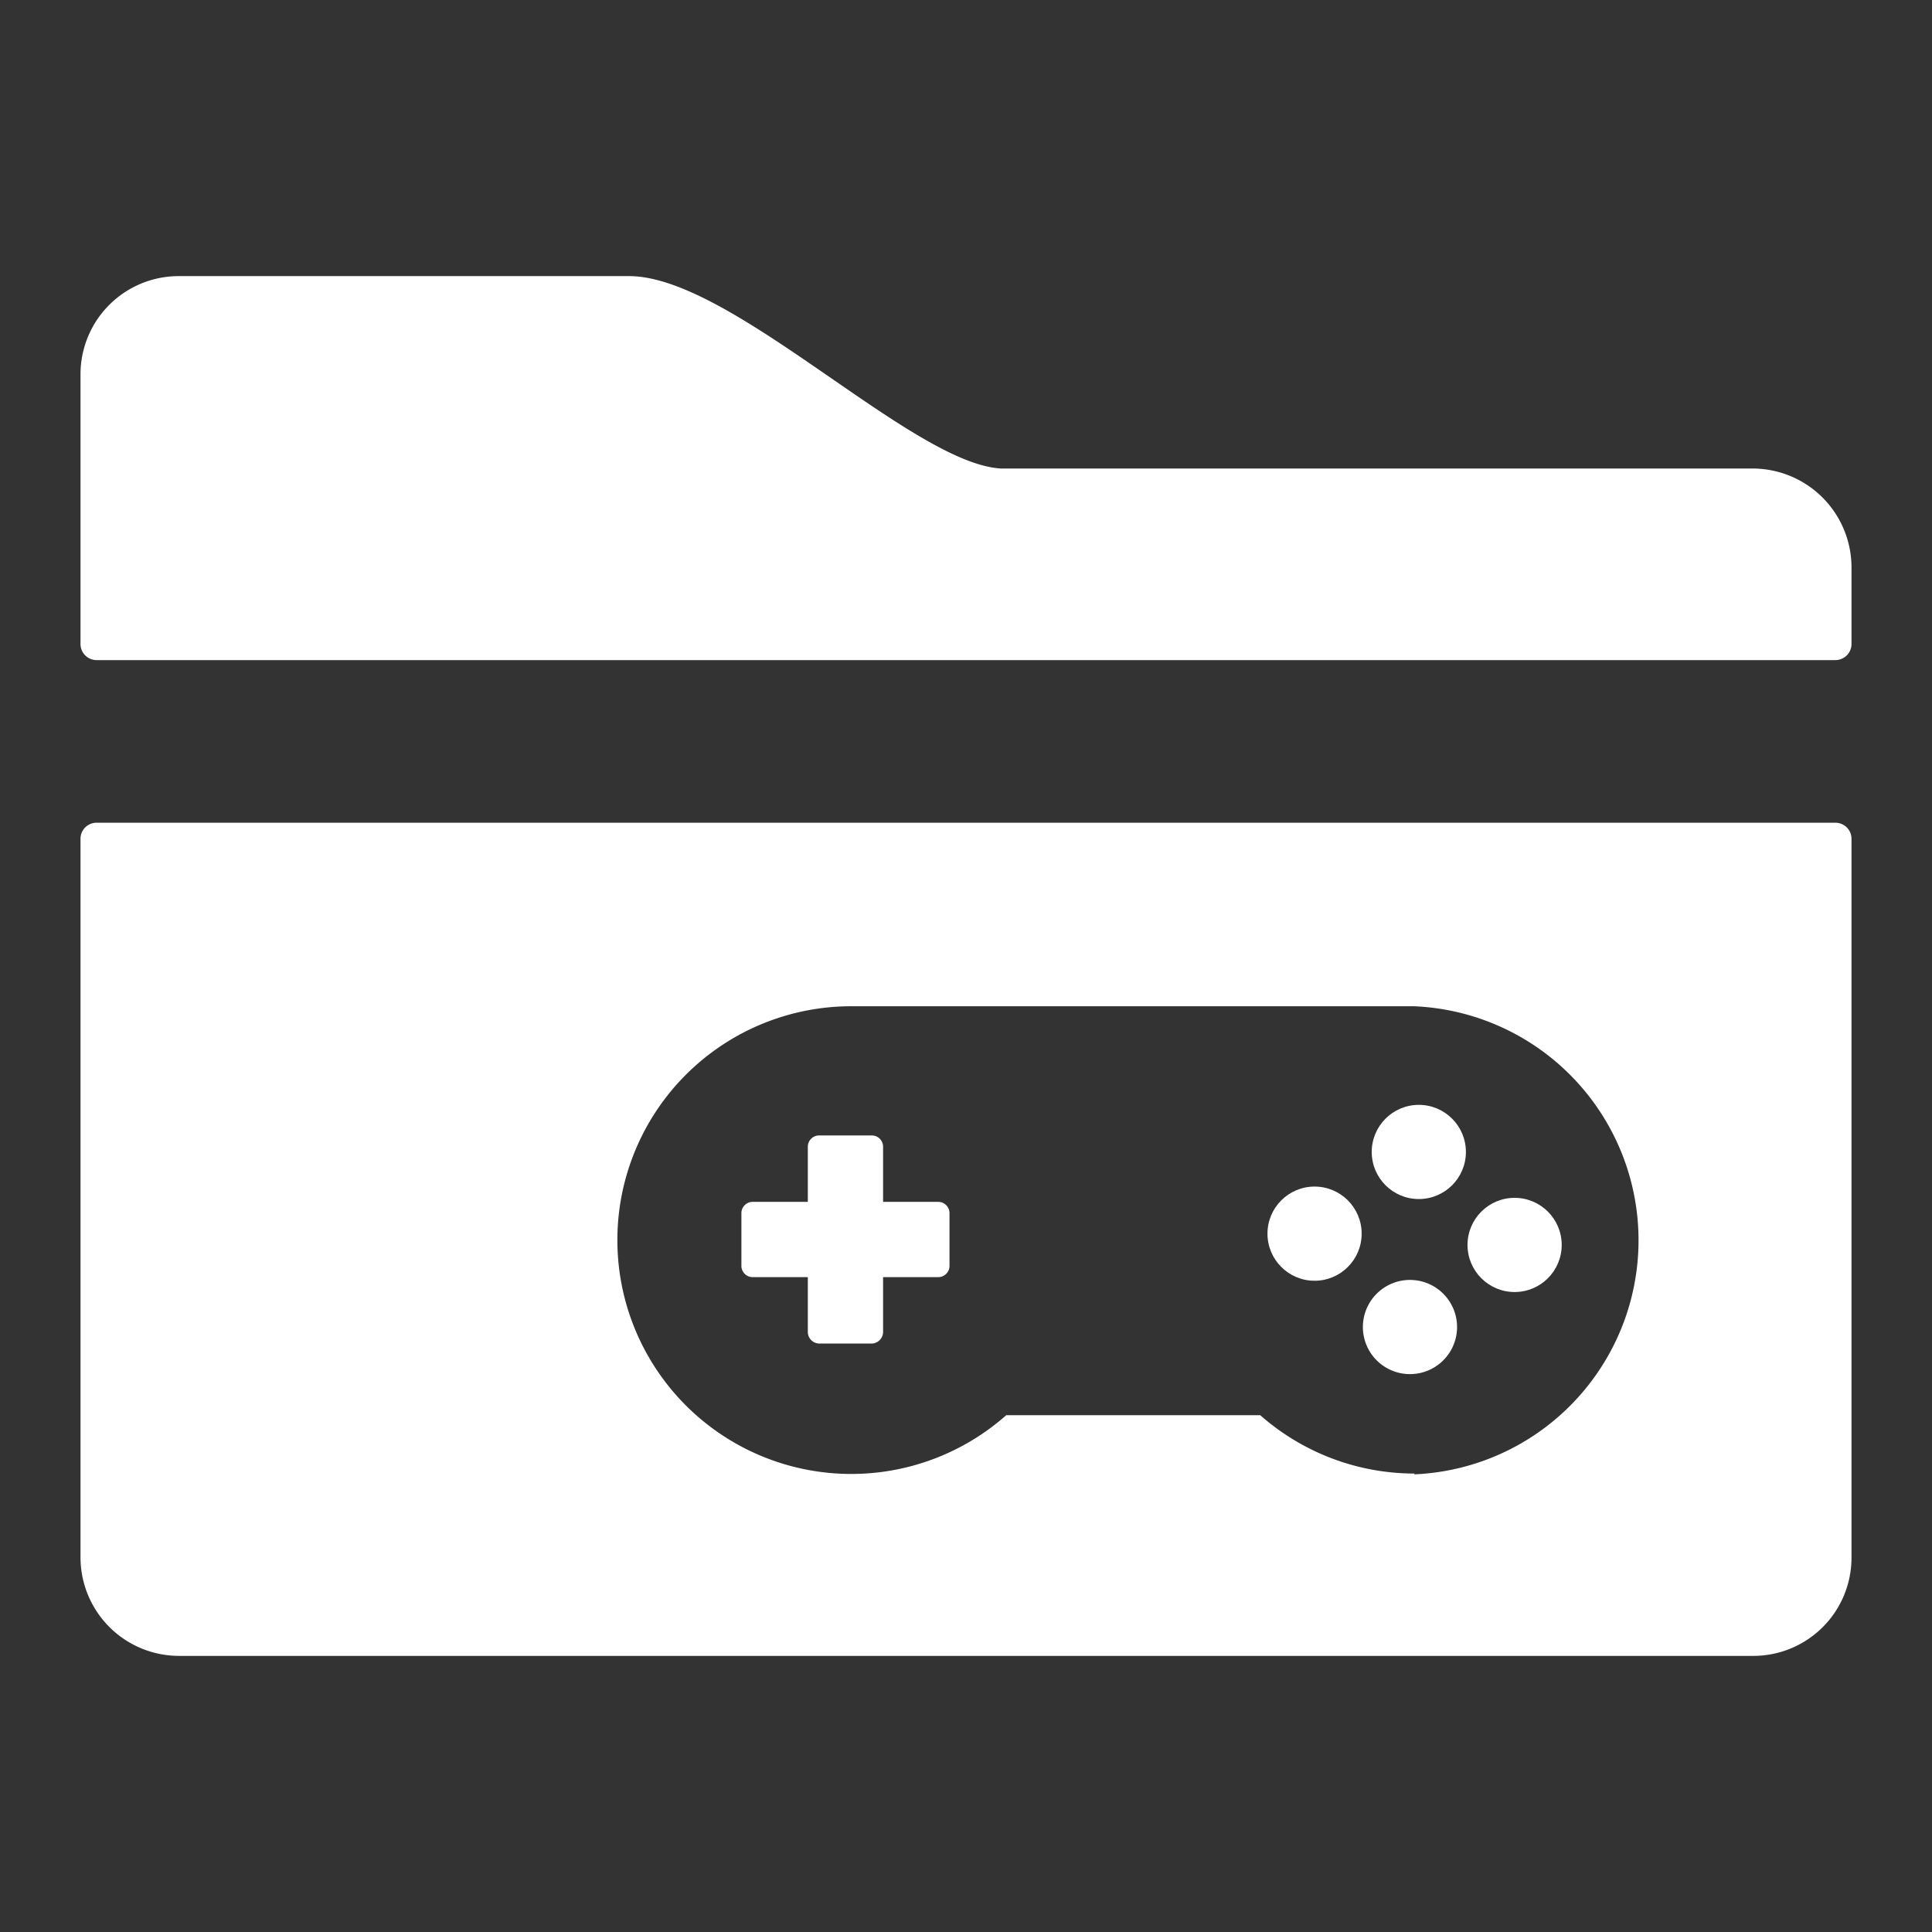 <?xml version="1.0" encoding="UTF-8"?>
<svg data-name="Layer 1" viewBox="0 0 48 48" xmlns="http://www.w3.org/2000/svg">
    <rect x="0" y="0" width="48" height="48" fill="#333333" stroke="none"/>
    <defs>
        <style>.cls-1{fill:#fff;}</style>
    </defs>
    <path class="cls-1" d="M43.54,11.64H24.87c-2.22-.12-6.69-4.78-9.24-4.78H4.46A2.44,2.44,0,0,0,2,9.31H2V16a.4.4,0,0,0,.4.4H45.6A.4.4,0,0,0,46,16V14.1A2.46,2.46,0,0,0,43.54,11.64Z"/>
    <circle class="cls-1" cx="35.25" cy="28.62" r="1.17"/>
    <path class="cls-1" d="M23.31,29.86H21.94V28.49a.28.28,0,0,0-.28-.28H20.35a.28.28,0,0,0-.28.28v1.37H18.7a.28.28,0,0,0-.28.28v1.3a.28.28,0,0,0,.28.29h1.37V33.1a.29.29,0,0,0,.28.28h1.31a.29.29,0,0,0,.28-.28V31.73h1.37a.28.28,0,0,0,.28-.29v-1.3A.28.28,0,0,0,23.31,29.86Z"/>
    <circle class="cls-1" cx="32.66" cy="30.65" r="1.17"/>
    <path class="cls-1" d="M45.6,20.44H2.4a.4.4,0,0,0-.4.41V38.69a2.45,2.45,0,0,0,2.45,2.45H43.54A2.44,2.44,0,0,0,46,38.69h0V20.85A.4.4,0,0,0,45.6,20.44ZM35.15,36.61a5.8,5.8,0,0,1-3.84-1.45H25A5.81,5.81,0,1,1,21.13,25h14a5.82,5.82,0,0,1,0,11.63Z"/>
    <path class="cls-1" d="m35 31.8a1.17 1.17 0 1 0 1.2 1.2 1.17 1.17 0 0 0-1.2-1.2z"/>
    <circle class="cls-1" cx="37.63" cy="30.93" r="1.17"/>
</svg>

